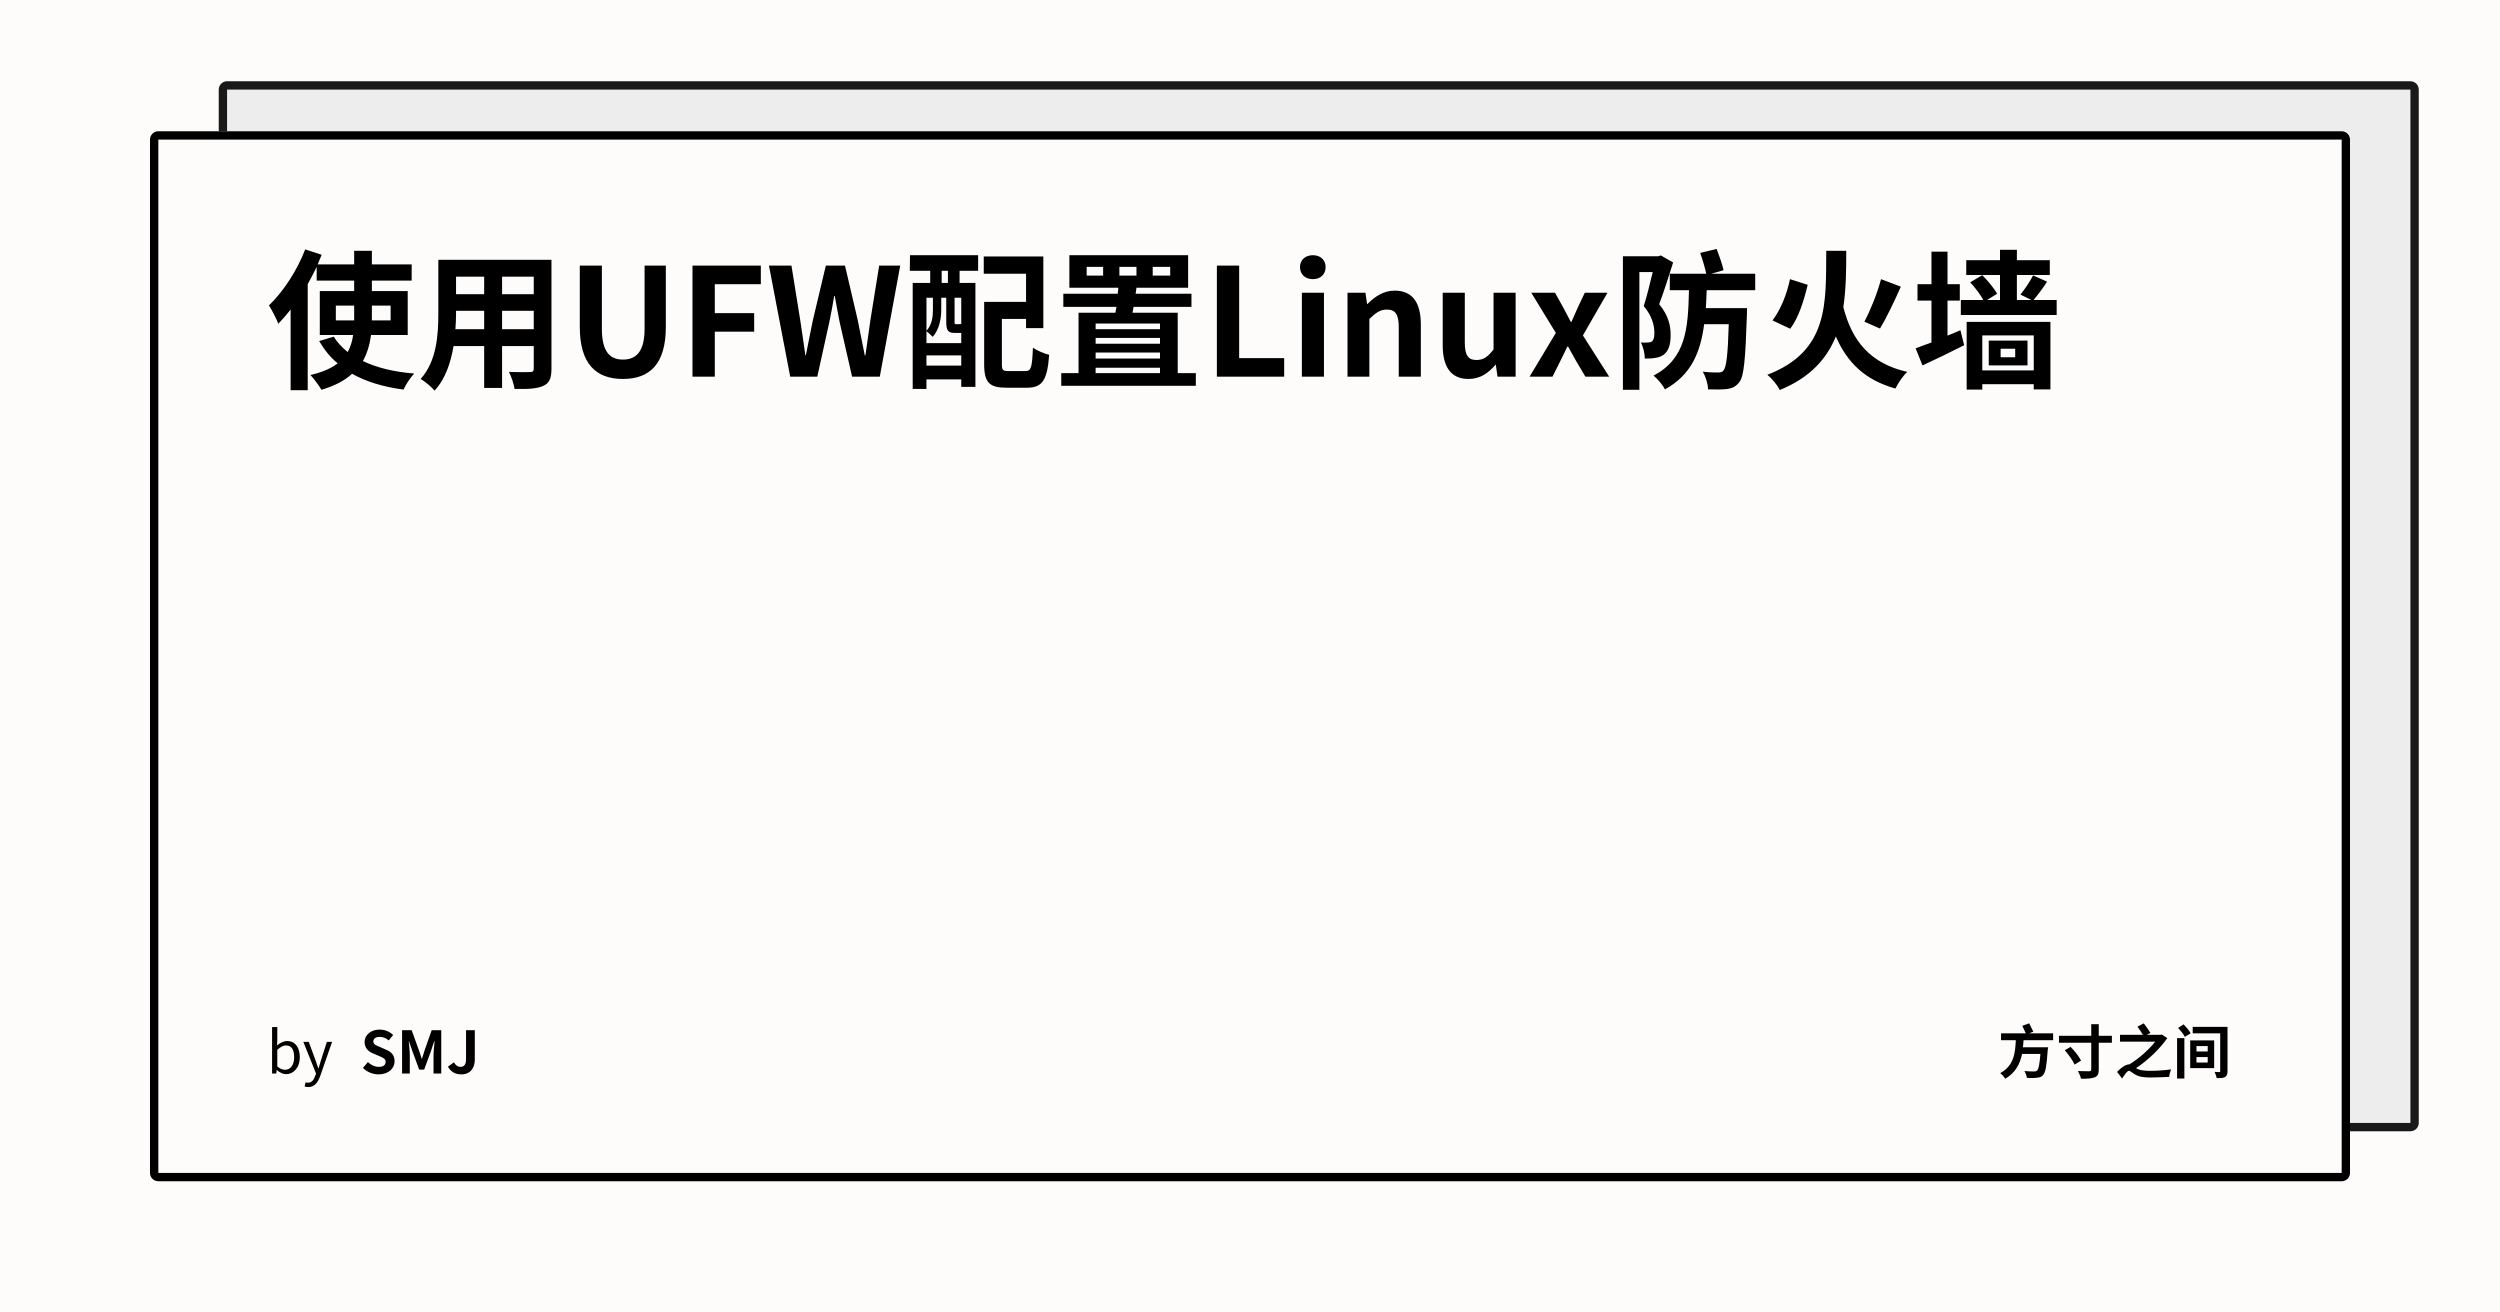 <svg width="1200" height="630" viewBox="0 0 1200 630" xmlns="http://www.w3.org/2000/svg"><rect x="0" y="0" width="1200" height="630" fill="#fefbfb"/><defs><clipPath id="satori_bc-id-0"><path x="105" y="39" width="1056" height="504" d="M109,39 h1048 a4,4 0 0 1 4,4 v496 a4,4 0 0 1 -4,4 h-1048 a4,4 0 0 1 -4,-4 v-496 a4,4 0 0 1 4,-4"/></clipPath></defs><g opacity="0.9"><path x="105" y="39" width="1056" height="504" fill="#ecebeb" d="M109,39 h1048 a4,4 0 0 1 4,4 v496 a4,4 0 0 1 -4,4 h-1048 a4,4 0 0 1 -4,-4 v-496 a4,4 0 0 1 4,-4"/><path width="1056" height="504" clip-path="url(#satori_bc-id-0)" fill="none" stroke="#000" stroke-width="8" d="M106.172,40.172 A4,4 0 0 1 109,39 h1048 a4,4 0 0 1 4,4 v496 a4,4 0 0 1 -4,4 h-1048 a4,4 0 0 1 -4,-4 v-496 A4,4 0 0 1 106.172,40.172"/></g><defs><clipPath id="satori_bc-id-1"><path x="72" y="63" width="1056" height="504" d="M76,63 h1048 a4,4 0 0 1 4,4 v496 a4,4 0 0 1 -4,4 h-1048 a4,4 0 0 1 -4,-4 v-496 a4,4 0 0 1 4,-4"/></clipPath></defs><path x="72" y="63" width="1056" height="504" fill="#fefbfb" d="M76,63 h1048 a4,4 0 0 1 4,4 v496 a4,4 0 0 1 -4,4 h-1048 a4,4 0 0 1 -4,-4 v-496 a4,4 0 0 1 4,-4"/><path width="1056" height="504" clip-path="url(#satori_bc-id-1)" fill="none" stroke="#000" stroke-width="8" d="M73.172,64.172 A4,4 0 0 1 76,63 h1048 a4,4 0 0 1 4,4 v496 a4,4 0 0 1 -4,4 h-1048 a4,4 0 0 1 -4,-4 v-496 A4,4 0 0 1 73.172,64.172"/><clipPath id="satori_cp-id-1-0-0"><rect x="128" y="103" width="944" height="104"/></clipPath><mask id="satori_om-id-1-0-0"><rect x="128" y="103" width="944" height="104" fill="#fff"/></mask><path fill="black" d="M161.2 153.8L161.2 146.7L170.0 146.7L170.0 152.9L170.0 153.8ZM187.5 146.7L187.5 153.8L178.5 153.8L178.5 153.0L178.5 146.7ZM195.7 160.8L195.7 139.7L178.5 139.7L178.5 134.7L197.6 134.7L197.6 126.9L178.5 126.9L178.5 120.4L170.0 120.4L170.0 126.9L152.5 126.9C153.1 125.3 153.8 123.8 154.4 122.3L146.5 119.7C142.6 129.9 135.9 140.1 129.1 146.6C130.5 148.7 132.8 153.3 133.6 155.4C135.6 153.3 137.6 151.0 139.5 148.6L139.5 187.3L147.7 187.3L147.7 136.4C149.2 133.6 150.7 130.9 152.0 128.1L152.0 134.7L170.0 134.7L170.0 139.7L153.5 139.7L153.5 160.8L169.5 160.8C169.1 163.7 168.3 166.4 166.9 169.0C164.2 166.8 161.9 164.4 160.2 161.6L153.2 163.7C155.6 167.8 158.5 171.5 162.1 174.4C159.0 176.8 154.7 178.7 149.0 180.0C150.7 181.8 153.2 185.2 154.3 187.1C160.7 185.2 165.6 182.6 169.0 179.4C175.7 183.2 183.9 185.7 193.7 187.0C194.7 184.7 197.0 181.2 198.8 179.3C189.1 178.5 180.8 176.5 174.2 173.3C176.3 169.5 177.5 165.2 178.1 160.8ZM241.0 158.0L241.0 149.2L256.2 149.2L256.2 158.0ZM218.6 158.0C218.8 155.4 218.9 152.8 218.9 150.5L218.9 149.2L232.4 149.2L232.4 158.0ZM232.4 132.8L232.4 141.2L218.9 141.2L218.9 132.8ZM256.2 141.2L241.0 141.2L241.0 132.8L256.2 132.8ZM264.7 124.7L210.4 124.7L210.4 150.4C210.4 160.5 209.7 173.3 201.9 181.9C203.8 182.9 207.3 185.9 208.6 187.5C213.8 181.9 216.4 173.9 217.7 166.1L232.4 166.1L232.4 186.2L241.0 186.2L241.0 166.1L256.2 166.1L256.2 176.9C256.2 178.2 255.7 178.6 254.4 178.6C253.1 178.6 248.3 178.7 244.3 178.5C245.4 180.7 246.7 184.4 247.0 186.7C253.5 186.8 257.9 186.6 260.8 185.2C263.7 183.9 264.7 181.6 264.7 177.0ZM299 181.9C312.0 181.9 319.6 174.6 319.6 156.9L319.6 127.5L309.4 127.5L309.4 157.8C309.4 168.9 305.3 172.6 299 172.6C292.8 172.6 288.9 168.9 288.9 157.8L288.9 127.5L278.3 127.5L278.3 156.9C278.3 174.6 286.0 181.9 299 181.9ZM332.4 180.8L343.1 180.8L343.1 159.2L362 159.2L362 150.3L343.1 150.3L343.1 136.4L365.2 136.4L365.2 127.5L332.4 127.5ZM379.3 180.8L392.3 180.8L398.1 154.5C399.0 150.3 399.7 146.2 400.4 142.1L400.7 142.1C401.4 146.2 402.2 150.3 403.0 154.5L409.0 180.8L422.3 180.8L432.1 127.5L422.0 127.5L417.8 153.6C417.0 159.1 416.2 164.8 415.4 170.6L415.1 170.6C413.9 164.8 412.8 159.0 411.7 153.6L405.6 127.5L396.4 127.5L390.2 153.6C389.1 159.1 387.9 164.8 386.8 170.6L386.6 170.6C385.8 164.8 384.9 159.2 384.1 153.6L379.9 127.5L369.1 127.5ZM455.0 135.8L452 135.8L452 130.0L455.0 130.0ZM461.4 155.6C461.2 155.6 461.1 155.4 461 155.4C460.9 155.6 460.7 155.6 460.1 155.6L458.8 155.6C458.3 155.6 458.2 155.5 458.2 154.6L458.2 142.9L461.4 142.9ZM444.7 175.5L444.7 170.6L461.4 170.6L461.4 175.5ZM447.8 142.9L447.8 148.5C447.8 151.8 447.5 155.7 444.7 158.8L444.7 142.9ZM460.7 159.8L461.4 159.8L461.4 164.7L444.7 164.7L444.7 159.0C445.6 159.6 447.0 161.0 447.7 161.7C451.0 158.0 451.8 152.6 451.8 148.6L451.8 142.9L454.2 142.9L454.2 154.6C454.2 158.8 455.2 159.8 458.3 159.8ZM436.7 130.0L446.5 130.0L446.5 135.8L438.1 135.8L438.1 186.7L444.7 186.7L444.7 182.1L461.4 182.1L461.4 185.7L468.2 185.7L468.2 135.8L460.6 135.8L460.6 130.0L469.5 130.0L469.5 122.5L436.8 122.5ZM484.2 178.1C481.4 178.1 480.9 177.8 480.9 174.7L480.9 153.1L492.5 153.1L492.5 157.5L500.8 157.5L500.8 123.1L472.2 123.1L472.2 131.4L492.5 131.4L492.5 144.9L472.4 144.9L472.4 174.8C472.4 183.7 475.0 186.1 483.0 186.1L493.0 186.1C500.4 186.1 502.7 182.4 503.6 170.3C501.3 169.8 497.7 168.2 495.8 166.9C495.4 176.4 495.0 178.1 492.2 178.1ZM525.9 176.5L556.8 176.5L556.8 179.1L525.9 179.1ZM556.8 155.3L556.8 158.0L525.9 158.0L525.9 155.3ZM525.9 169.2L556.8 169.2L556.8 172.1L525.9 172.1ZM556.8 165.0L525.9 165.0L525.9 162.2L556.8 162.2ZM529.5 132.3L521.6 132.3L521.6 128.1L529.5 128.1ZM537.3 128.1L545.5 128.1L545.5 132.3L537.3 132.3ZM553.3 128.1L561.7 128.1L561.7 132.3L553.3 132.3ZM565.3 179.1L565.3 150.1L543.6 150.1L544.1 147.3L571.9 147.3L571.9 141.0L545.1 141.0C545.2 140.0 545.4 139.0 545.5 138.1L570.3 138.1L570.3 122.5L513.3 122.5L513.3 138.1L536.8 138.1C536.7 139.0 536.7 140.0 536.5 141.0L510.4 141.0L510.4 147.3L535.9 147.3C535.7 148.3 535.6 149.2 535.4 150.1L517.7 150.1L517.7 179.1L509.4 179.1L509.4 185.2L574.0 185.2L574.0 179.1ZM584.1 180.8L616.4 180.8L616.4 171.9L594.8 171.9L594.8 127.5L584.1 127.5ZM624.9 180.8L635.5 180.8L635.5 140.5L624.9 140.5ZM630.2 134.0C633.8 134.0 636.3 131.7 636.3 128.2C636.3 124.8 633.8 122.5 630.2 122.5C626.5 122.5 624.0 124.8 624.0 128.2C624.0 131.7 626.5 134.0 630.2 134.0ZM646.8 180.8L657.3 180.8L657.3 153.1C660.3 150.2 662.4 148.6 665.7 148.6C669.7 148.6 671.4 150.8 671.4 157.0L671.4 180.8L682.0 180.8L682.0 155.7C682.0 145.6 678.2 139.5 669.5 139.5C664.0 139.5 659.9 142.4 656.4 145.9L656.2 145.9L655.4 140.5L646.8 140.5ZM704.9 181.9C710.4 181.9 714.3 179.2 717.8 175.1L718.0 175.1L718.8 180.8L727.5 180.8L727.5 140.5L716.9 140.5L716.9 167.7C714.2 171.3 712.0 172.8 708.7 172.8C704.8 172.8 703.1 170.6 703.1 164.4L703.1 140.5L692.5 140.5L692.5 165.7C692.5 175.8 696.2 181.9 704.9 181.9ZM734.2 180.8L745.2 180.8L748.9 173.4C750.1 171.1 751.2 168.7 752.3 166.4L752.7 166.4C754.0 168.7 755.3 171.1 756.6 173.4L761.0 180.8L772.4 180.8L759.8 161.0L771.6 140.5L760.7 140.5L757.3 147.7C756.3 150.0 755.3 152.3 754.3 154.5L754.0 154.5C752.8 152.3 751.6 150.0 750.4 147.7L746.4 140.5L735.0 140.5L746.8 159.8ZM797.2 122.6L796.0 123.0L779.0 123.0L779.0 187.1L786.9 187.1L786.9 130.6L793.3 130.6C792.1 135.6 790.5 142.3 789.0 146.9C793.1 151.8 794.1 156.4 794.1 159.7C794.1 161.8 793.8 163.2 792.9 163.9C792.3 164.3 791.6 164.4 790.8 164.4C790.0 164.5 788.9 164.5 787.6 164.4C788.8 166.5 789.5 169.8 789.5 172.1C791.2 172.1 793.0 172.1 794.4 171.8C796.0 171.6 797.5 171.1 798.5 170.3C800.9 168.5 801.9 165.6 801.9 160.8C801.9 156.7 801.1 151.7 796.4 146.0C798.6 140.3 801.1 132.3 803.1 126.0ZM842.5 139.3L842.5 131.4L821.4 131.4L827.3 129.7C826.8 127.1 825.2 122.7 824.0 119.5L816.1 121.4C817.2 124.5 818.4 128.6 819.0 131.4L801.5 131.4L801.5 139.3L810.7 139.3C810.3 158.0 809.2 172.1 793.7 180.3C795.7 181.9 798.1 184.8 799.2 186.9C811.8 179.9 816.2 169.2 818.0 155.6L829.8 155.6C829.4 170.4 828.6 176.3 827.3 177.8C826.8 178.5 826.0 178.8 824.9 178.8C823.4 178.8 820.6 178.8 817.3 178.4C818.8 180.8 819.8 184.4 819.9 186.9C823.6 187.0 827.1 187.0 829.2 186.7C831.6 186.3 833.2 185.6 834.9 183.4C837.1 180.7 837.8 172.4 838.5 151.5C838.5 150.4 838.6 147.9 838.6 147.9L818.8 147.9C819.0 145.1 819.1 142.3 819.2 139.3ZM902.9 134.0C901.2 140.5 897.8 149.0 894.9 154.4L902.4 157.7C905.5 152.6 909.3 144.6 912.4 137.6ZM859.2 134.0C857.7 141.2 854.7 148.7 850.8 153.8L859.3 157.8C863.3 152.6 865.9 144.2 867.7 136.7ZM876.6 120.4C876.4 145.5 878.0 168.5 848.3 179.9C850.7 181.8 853.2 185.0 854.3 187.2C869.0 181.2 876.9 172.1 881.2 161.5C886.7 174.1 895.2 182.4 909.8 186.5C911.0 184.0 913.5 180.3 915.5 178.5C897.7 174.5 888.9 163.6 884.8 147.4C886.1 138.9 886.2 129.7 886.2 120.4ZM934.8 144.3L940.7 144.3L940.7 136.4L934.8 136.4L934.8 120.8L927.1 120.8L927.1 136.4L920.4 136.4L920.4 144.3L927.1 144.3L927.1 164.4C924.2 165.4 921.7 166.4 919.5 167.2L922.8 175.4C928.7 172.7 936.1 169.1 942.8 165.7L941.0 158.5C938.9 159.4 936.9 160.3 934.8 161.1ZM967.3 171.5L960.3 171.5L960.3 167.4L967.3 167.4ZM973.2 163.5L954.6 163.5L954.6 175.4L973.2 175.4ZM976.2 161.0L976.2 177.8L951.5 177.8L951.5 161.0ZM944.0 187.0L951.5 187.0L951.5 184.4L976.2 184.4L976.2 186.9L984.2 186.9L984.2 154.5L944.0 154.5ZM976.1 144.0C978.1 141.6 980.5 138.5 982.6 135.2L975.9 132.2C974.4 135.1 971.8 139.0 969.8 141.4L975.1 144.0L968.1 144.0L968.1 132.0L983.9 132.0L983.9 124.9L968.1 124.9L968.1 119.9L960.0 119.9L960.0 124.9L943.8 124.9L943.8 132.0L960.0 132.0L960.0 144.0L953.8 144.0L958.6 141.0C957.2 138.4 954.2 134.8 951.5 132.1L945.7 135.5C948.0 138.0 950.6 141.4 952.0 144.0L941.2 144.0L941.2 151.2L987.2 151.2L987.2 144.0Z " clip-path="url(#satori_cp-id-1-0-0)" mask="url(#satori_om-id-1-0-0)"/><path fill="black" d="M137.3 515.6C140.8 515.6 143.9 512.6 143.9 507.4C143.9 502.8 141.7 499.7 137.8 499.7C136.1 499.7 134.4 500.6 133.0 501.8L133.1 499.1L133.1 493.0L130.6 493.0L130.6 515.3L132.6 515.3L132.8 513.7L133.0 513.7C134.3 514.9 135.9 515.6 137.3 515.6ZM136.8 513.5C135.8 513.5 134.5 513.1 133.1 511.9L133.1 503.9C134.6 502.6 135.9 501.8 137.2 501.8C140.1 501.8 141.2 504.1 141.2 507.5C141.2 511.2 139.4 513.5 136.8 513.5ZM148.0 521.8C151.0 521.8 152.6 519.5 153.7 516.5L159.4 500.1L156.9 500.1L154.2 508.5C153.8 509.9 153.3 511.4 152.9 512.8L152.8 512.8C152.3 511.4 151.8 509.8 151.3 508.5L148.2 500.1L145.6 500.1L151.7 515.3L151.3 516.4C150.7 518.3 149.6 519.7 147.9 519.7C147.5 519.7 147.0 519.6 146.7 519.5L146.2 521.5C146.7 521.7 147.3 521.8 148.0 521.8Z "/><clipPath id="satori_cp-id-1-0-1-0-2"><rect x="173" y="485" width="57" height="40"/></clipPath><mask id="satori_om-id-1-0-1-0-2"><rect x="173" y="485" width="57" height="40" fill="#fff"/></mask><path fill="black" d="M181.7 515.7C186.5 515.7 189.4 512.8 189.4 509.4C189.4 506.4 187.7 504.8 185.2 503.8L182.5 502.6C180.7 501.9 179.2 501.4 179.2 499.9C179.2 498.5 180.4 497.7 182.2 497.7C183.9 497.7 185.3 498.3 186.6 499.4L188.7 496.8C187.0 495.1 184.6 494.2 182.2 494.2C178.0 494.2 175.0 496.8 175.0 500.2C175.0 503.2 177.1 504.9 179.2 505.7L182.0 506.9C183.9 507.7 185.1 508.2 185.1 509.7C185.1 511.2 184.0 512.1 181.8 512.1C180 512.1 178.0 511.2 176.6 509.8L174.2 512.6C176.2 514.6 179.0 515.7 181.7 515.7ZM193.0 515.3L196.7 515.3L196.7 506.6C196.7 504.7 196.4 501.8 196.2 499.8L196.3 499.8L198.0 504.7L201.2 513.4L203.6 513.4L206.8 504.7L208.4 499.8L208.6 499.8C208.4 501.8 208.1 504.7 208.1 506.6L208.1 515.3L211.8 515.3L211.8 494.5L207.2 494.5L203.8 504.2C203.4 505.5 203.0 506.9 202.5 508.2L202.4 508.2C202.0 506.9 201.6 505.5 201.1 504.2L197.6 494.5L193.0 494.5ZM221.4 515.7C225.9 515.7 227.9 512.5 227.9 508.6L227.9 494.5L223.7 494.5L223.7 508.2C223.7 511.1 222.8 512.1 220.9 512.1C219.8 512.1 218.7 511.4 217.9 509.9L215.0 512.0C216.4 514.4 218.4 515.7 221.4 515.7Z " clip-path="url(#satori_cp-id-1-0-1-0-2)" mask="url(#satori_om-id-1-0-1-0-2)"/><clipPath id="satori_cp-id-1-0-1-1"><rect x="959" y="485" width="112" height="40"/></clipPath><mask id="satori_om-id-1-0-1-1"><rect x="959" y="485" width="112" height="40" fill="#fff"/></mask><path fill="black" d="M985.5 499.3L985.5 496.0L974.0 496.0L976.0 495.2C975.5 494.1 974.7 492.5 974.0 491.2L970.7 492.4C971.2 493.5 971.9 494.9 972.4 496.0L960.5 496.0L960.5 499.3L967.6 499.3C967.3 505.2 966.8 511.5 960.1 515.1C961.0 515.8 962.0 516.9 962.5 517.8C967.5 514.9 969.6 510.6 970.6 505.9L979.4 505.9C979.0 510.9 978.5 513.3 977.8 513.9C977.4 514.2 977.0 514.3 976.4 514.3C975.5 514.3 973.6 514.3 971.7 514.1C972.3 515.0 972.8 516.4 972.9 517.4C974.8 517.5 976.6 517.5 977.7 517.3C979.0 517.2 979.9 517.0 980.7 516.0C981.8 514.8 982.4 511.7 982.9 504.1C983.0 503.7 983.1 502.7 983.1 502.7L971.0 502.7C971.2 501.5 971.2 500.4 971.3 499.3ZM991.1 504.1C992.9 506.2 995.0 509.1 995.8 511.0L998.9 509.1C998.0 507.2 995.8 504.4 993.9 502.5ZM1013.7 497.2L1007.4 497.2L1007.4 491.6L1003.8 491.6L1003.8 497.2L988.3 497.2L988.3 500.5L1003.8 500.5L1003.8 513.3C1003.8 513.9 1003.5 514.2 1002.8 514.2C1002.1 514.2 999.7 514.2 997.4 514.1C997.9 515.1 998.7 516.7 998.9 517.8C1001.8 517.8 1004.1 517.7 1005.5 517.1C1006.9 516.5 1007.4 515.6 1007.4 513.3L1007.4 500.5L1013.7 500.5ZM1037.7 496.6L1037.0 496.7L1030.5 496.7L1032.2 495.8C1031.5 494.6 1030.1 492.6 1029.0 491.2L1026.0 492.8C1026.8 494.0 1027.9 495.5 1028.6 496.7L1017.6 496.7L1017.6 500.0L1034.5 500.0C1031.5 503.8 1026.7 508.1 1022.1 510.9L1022.0 510.9C1020.4 510.9 1018.2 512.4 1016.2 514.5L1018.6 517.7C1019.8 515.9 1021.0 514.0 1021.9 514.0C1022.5 514.0 1023.4 514.9 1024.6 515.6C1026.5 516.8 1028.8 517.2 1032.2 517.2C1035.0 517.2 1039.2 517.0 1041.2 516.9C1041.2 516.0 1041.8 514.2 1042.1 513.3C1039.5 513.7 1035.2 514.0 1032.3 514.0C1029.4 514.0 1027.0 513.8 1025.3 512.7C1030.9 509.0 1036.7 503.5 1040.3 498.3ZM1045.0 517.7L1048.5 517.7L1048.5 498.3L1045.0 498.3ZM1045.5 493.4C1046.7 494.7 1048.2 496.5 1048.7 497.7L1051.5 496.0C1050.9 494.7 1049.4 493.0 1048.1 491.7ZM1054.3 507.4L1059.7 507.4L1059.7 510.0L1054.3 510.0ZM1054.3 502.1L1059.7 502.1L1059.7 504.7L1054.3 504.7ZM1051.3 512.7L1062.8 512.7L1062.8 499.4L1051.3 499.4ZM1069.2 492.9L1052.5 492.9L1052.5 496.0L1065.7 496.0L1065.7 514.1C1065.7 514.4 1065.7 514.6 1065.3 514.6C1065.0 514.6 1063.9 514.6 1063.0 514.5C1063.4 515.4 1063.9 516.6 1064 517.5C1065.7 517.5 1067.1 517.5 1068.0 517.0C1068.9 516.4 1069.2 515.7 1069.2 514.1Z " clip-path="url(#satori_cp-id-1-0-1-1)" mask="url(#satori_om-id-1-0-1-1)"/></svg>